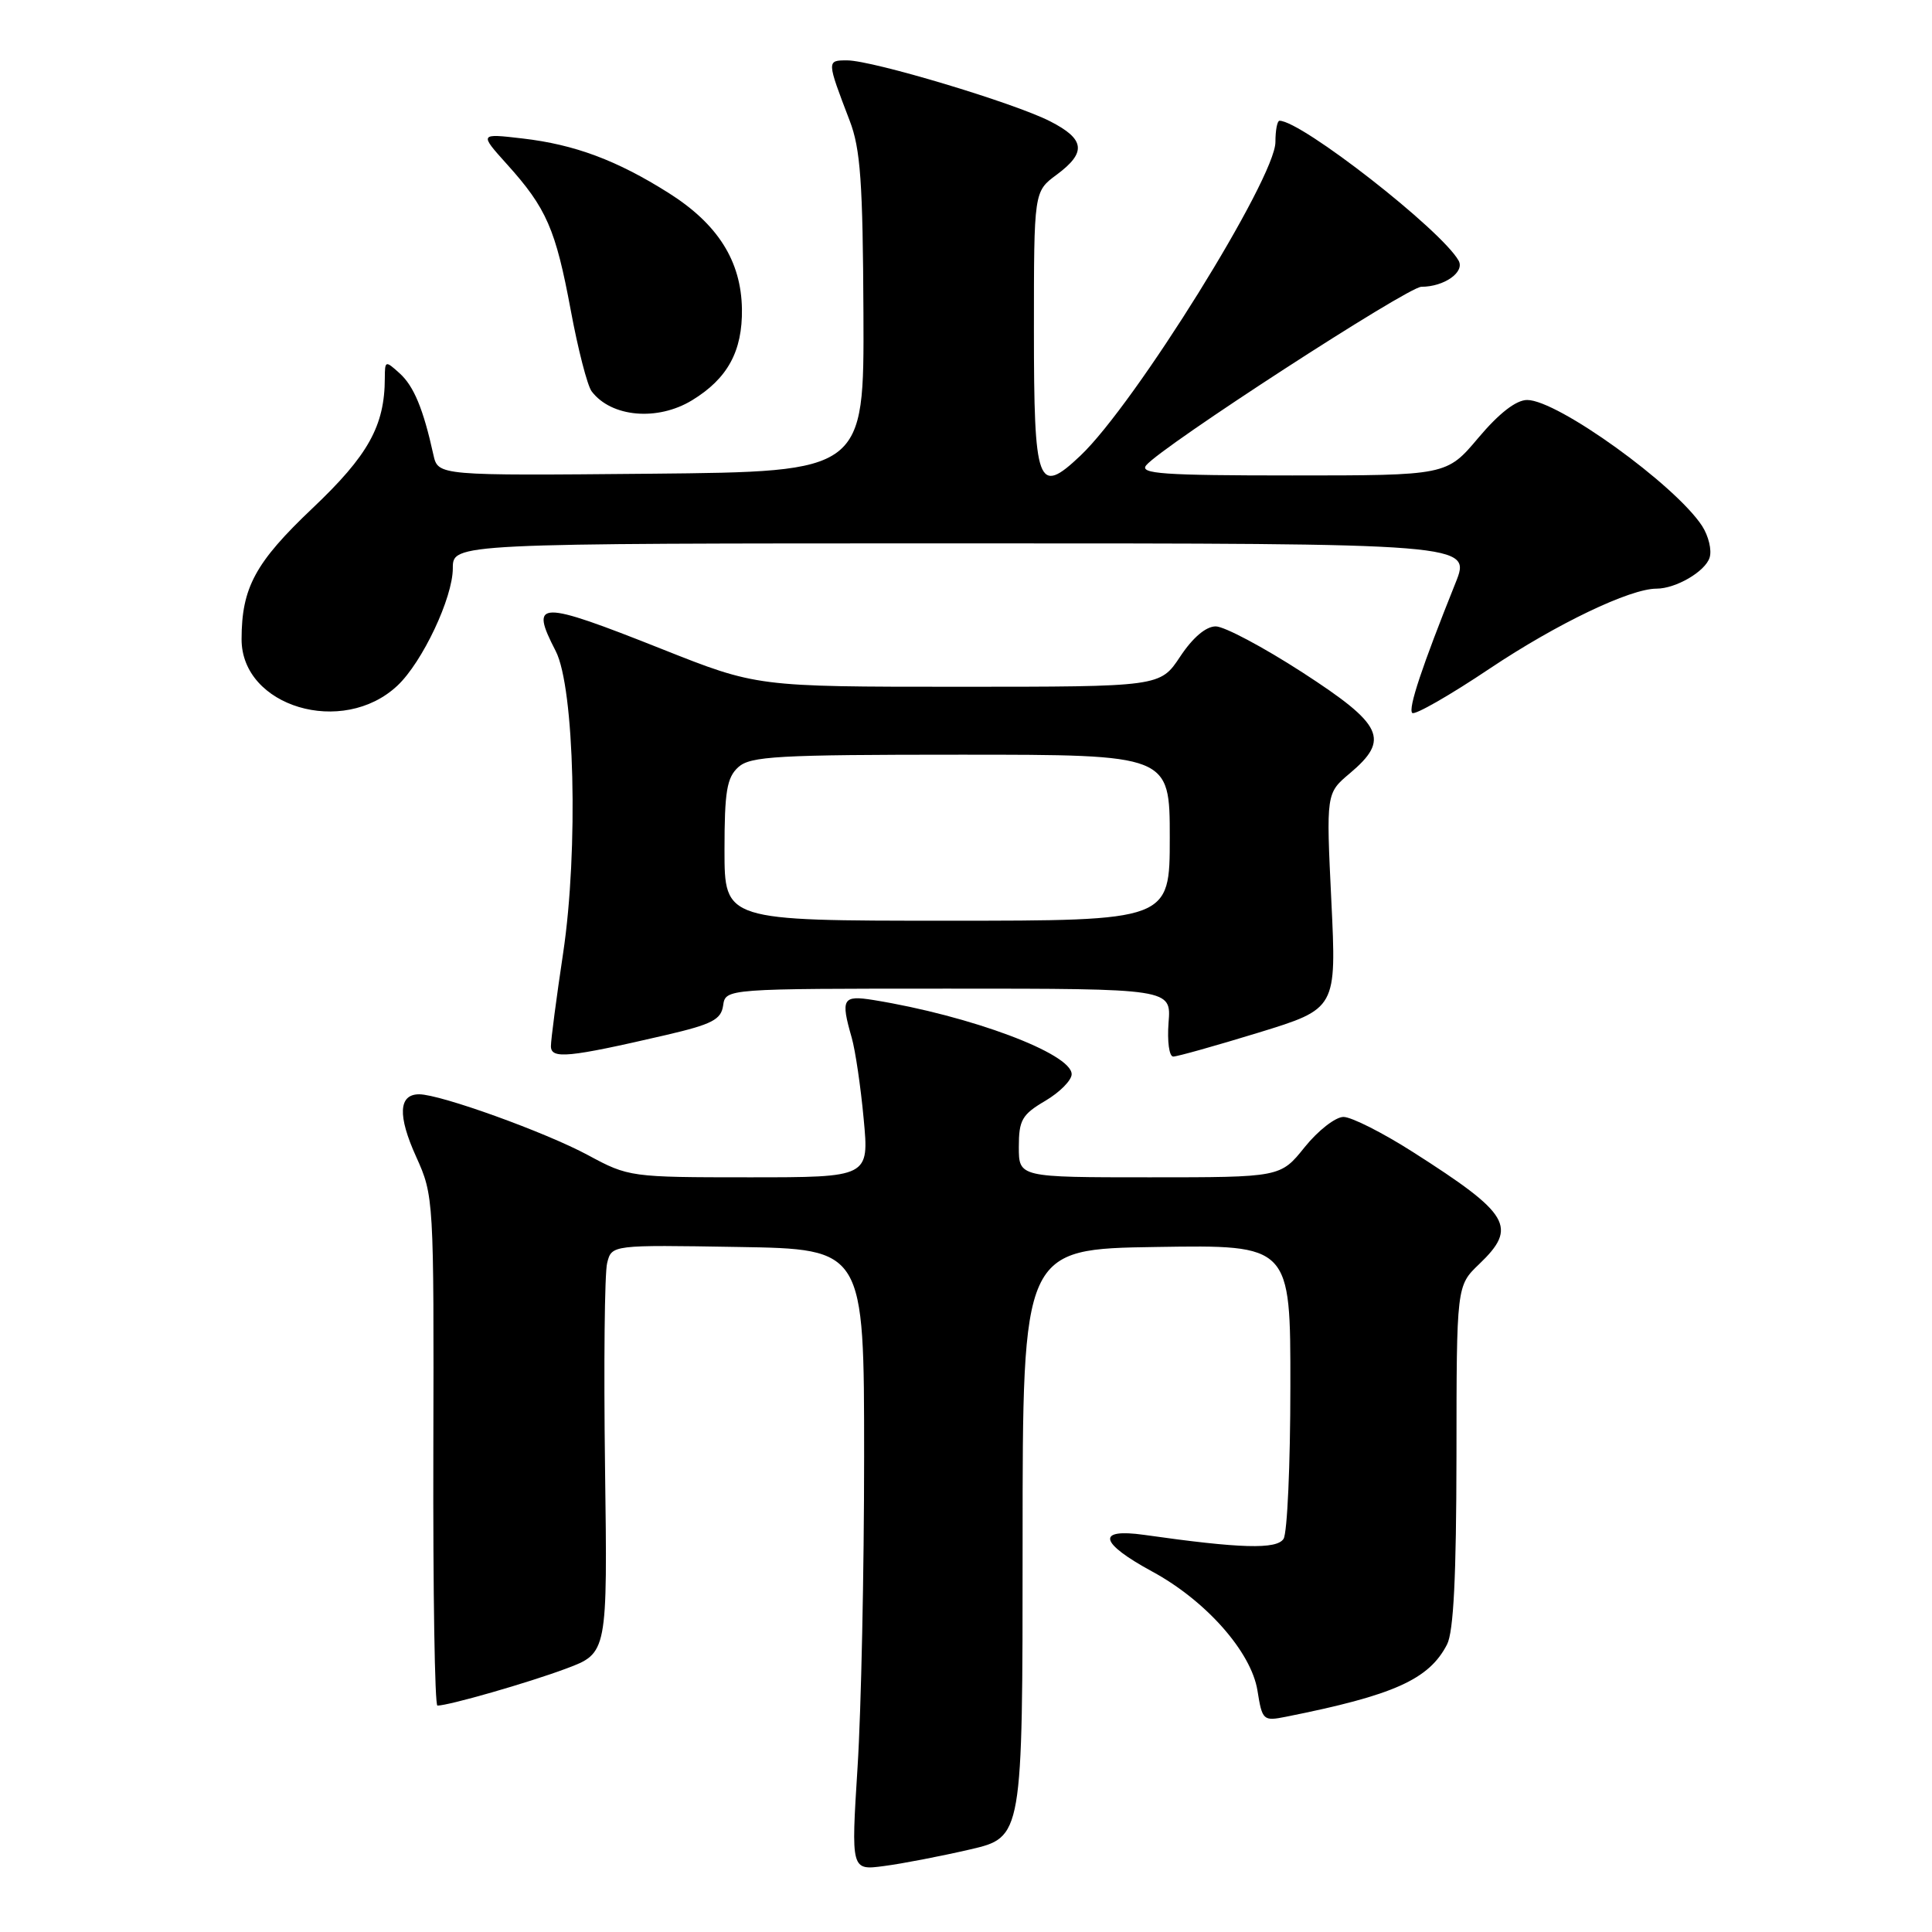 <?xml version="1.0" encoding="UTF-8" standalone="no"?>
<!DOCTYPE svg PUBLIC "-//W3C//DTD SVG 1.1//EN" "http://www.w3.org/Graphics/SVG/1.1/DTD/svg11.dtd" >
<svg xmlns="http://www.w3.org/2000/svg" xmlns:xlink="http://www.w3.org/1999/xlink" version="1.1" viewBox="0 0 256 256">
 <g >
 <path fill="currentColor"
d=" M 128.50 245.07 C 135.50 243.45 135.50 243.45 135.50 204.47 C 135.50 165.50 135.50 165.50 153.25 165.23 C 171.00 164.95 171.00 164.95 170.98 183.73 C 170.98 194.05 170.57 203.13 170.08 203.90 C 169.18 205.33 164.35 205.19 151.62 203.38 C 145.22 202.48 145.65 204.42 152.68 208.24 C 159.80 212.10 165.80 218.89 166.62 224.01 C 167.25 227.96 167.38 228.08 170.39 227.48 C 184.69 224.63 189.35 222.54 191.74 217.90 C 192.61 216.21 192.97 208.85 192.99 192.94 C 193.00 170.37 193.00 170.37 196.00 167.50 C 201.13 162.59 200.11 160.87 187.22 152.65 C 183.21 150.09 179.07 148.00 178.02 148.00 C 176.96 148.00 174.65 149.80 172.88 152.00 C 169.67 156.00 169.67 156.00 152.33 156.00 C 135.00 156.00 135.00 156.00 135.00 151.97 C 135.00 148.42 135.42 147.68 138.50 145.87 C 140.43 144.73 142.00 143.14 142.00 142.34 C 142.00 139.60 128.63 134.60 115.75 132.51 C 111.64 131.85 111.37 132.32 112.86 137.51 C 113.33 139.16 114.05 143.99 114.44 148.25 C 115.17 156.00 115.17 156.00 99.26 156.00 C 83.57 156.00 83.28 155.96 77.93 153.07 C 72.30 150.03 58.35 145.00 55.54 145.00 C 52.81 145.00 52.67 147.82 55.14 153.27 C 57.48 158.45 57.50 158.82 57.42 192.25 C 57.37 210.81 57.61 226.00 57.96 226.00 C 59.46 226.00 70.01 222.97 75.01 221.10 C 80.50 219.05 80.50 219.05 80.17 194.41 C 79.99 180.86 80.11 168.68 80.45 167.36 C 81.05 164.95 81.05 164.95 97.78 165.23 C 114.50 165.50 114.50 165.50 114.50 193.00 C 114.50 208.12 114.11 226.65 113.63 234.17 C 112.77 247.84 112.77 247.84 117.13 247.26 C 119.54 246.95 124.65 245.96 128.50 245.07 Z  M 88.23 137.15 C 94.36 135.72 95.55 135.11 95.82 133.23 C 96.14 131.00 96.14 131.00 125.67 131.00 C 155.20 131.00 155.20 131.00 154.84 135.50 C 154.65 137.99 154.92 140.00 155.46 140.00 C 155.99 140.00 161.08 138.57 166.76 136.83 C 177.10 133.65 177.10 133.65 176.41 119.38 C 175.72 105.11 175.72 105.11 178.86 102.47 C 184.20 97.97 183.29 96.04 172.58 89.10 C 167.40 85.75 162.23 83.00 161.09 83.00 C 159.79 83.00 158.05 84.48 156.38 87.00 C 153.73 91.00 153.73 91.00 127.01 91.00 C 100.29 91.00 100.29 91.00 87.70 86.00 C 71.30 79.49 70.15 79.52 73.63 86.26 C 76.13 91.09 76.66 112.66 74.62 126.28 C 73.73 132.21 73.00 137.76 73.00 138.62 C 73.00 140.37 75.28 140.15 88.23 137.15 Z  M 52.66 90.85 C 55.97 87.74 60.00 79.20 60.00 75.30 C 60.00 72.00 60.00 72.00 127.49 72.00 C 194.97 72.00 194.97 72.00 192.86 77.25 C 188.41 88.35 186.56 93.90 187.13 94.47 C 187.46 94.79 192.09 92.15 197.41 88.58 C 206.30 82.64 215.98 78.00 219.49 78.00 C 222.06 78.00 225.95 75.73 226.53 73.89 C 226.85 72.90 226.39 71.01 225.53 69.68 C 221.94 64.21 206.38 53.00 202.36 53.00 C 200.90 53.00 198.65 54.74 195.90 58.00 C 191.69 63.00 191.69 63.00 171.22 63.00 C 154.12 63.00 150.94 62.78 151.88 61.65 C 153.97 59.12 186.55 38.00 188.34 38.00 C 191.36 38.00 194.13 36.05 193.27 34.53 C 190.99 30.47 172.45 16.00 169.54 16.00 C 169.24 16.00 169.00 17.27 169.00 18.82 C 169.00 23.61 150.39 53.54 143.16 60.38 C 137.50 65.74 137.00 64.39 137.00 43.72 C 137.00 25.38 137.00 25.38 140.00 23.16 C 144.00 20.20 143.78 18.44 139.14 16.07 C 134.34 13.62 115.61 8.00 112.25 8.00 C 109.53 8.00 109.53 8.00 112.59 16.00 C 114.02 19.71 114.33 24.18 114.41 41.50 C 114.50 62.50 114.50 62.50 86.27 62.77 C 58.05 63.03 58.05 63.03 57.43 60.27 C 56.09 54.18 54.83 51.16 52.96 49.47 C 51.06 47.75 51.00 47.77 50.99 50.10 C 50.98 56.42 48.80 60.34 41.40 67.35 C 33.82 74.54 32.02 77.87 32.01 84.69 C 31.99 93.65 45.41 97.66 52.66 90.85 Z  M 91.70 53.04 C 96.41 50.17 98.39 46.54 98.31 40.94 C 98.21 34.58 95.11 29.68 88.60 25.57 C 81.74 21.24 76.15 19.15 69.25 18.35 C 63.50 17.68 63.50 17.68 67.19 21.78 C 72.41 27.57 73.63 30.38 75.62 41.07 C 76.58 46.26 77.83 51.11 78.40 51.86 C 81.00 55.29 87.12 55.83 91.70 53.04 Z  M 96.00 112.65 C 96.00 104.87 96.31 103.03 97.83 101.65 C 99.44 100.20 102.98 100.00 127.33 100.00 C 155.00 100.00 155.00 100.00 155.00 111.00 C 155.00 122.00 155.00 122.00 125.50 122.00 C 96.00 122.00 96.00 122.00 96.00 112.65 Z "/>
</g>
</svg>